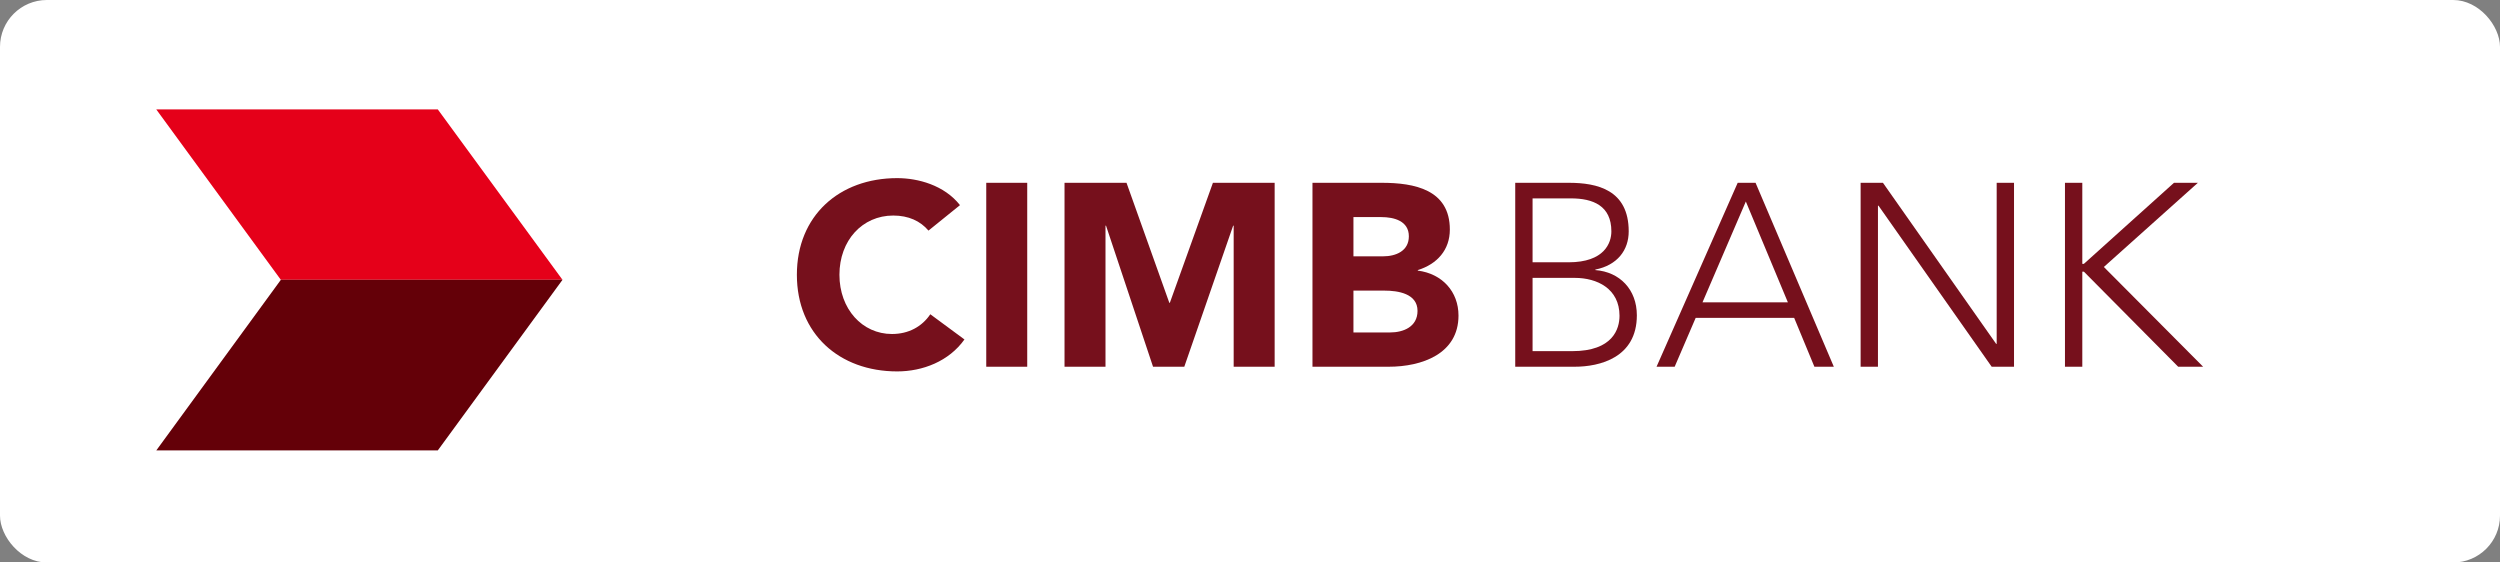 <svg width="800" height="180" viewBox="0 0 800 180" fill="none" xmlns="http://www.w3.org/2000/svg">
<rect x="0" y="0" width="800" height="180" fill="#808080" stroke="none"/>
<rect width="800" height="180" rx="15" fill="white"/>
<path d="M140.091 35H50L89.868 89.537H179.998L140.091 35Z" fill="#E50019"/>
<path d="M180 89.538H89.876L50.022 144.123H140.1L180 89.538Z" fill="#640008"/>
<path d="M297.112 73.794C294.505 70.717 290.723 68.972 285.848 68.972C275.929 68.972 268.619 76.952 268.619 87.925C268.619 98.9 275.93 106.88 285.427 106.88C290.723 106.88 295.011 104.551 297.699 100.561L308.625 108.627C303.666 115.61 295.262 118.852 287.108 118.852C268.535 118.852 255 106.796 255 87.925C255 69.053 268.535 57 287.108 57C293.75 57 302.155 59.245 307.195 65.644L297.112 73.794Z" fill="#76101C"/>
<path d="M315.601 58.496H328.713V117.355H315.601V58.496Z" fill="#76101C"/>
<path d="M340.648 58.496H360.482L374.182 96.904H374.35L388.135 58.496H407.888V117.355H394.775V72.212H394.608L378.974 117.355H368.972L353.928 72.212H353.759V117.355H340.648V58.496Z" fill="#76101C"/>
<path d="M433.101 106.382H444.867C448.986 106.382 453.608 104.635 453.608 99.481C453.608 93.911 447.305 92.997 443.019 92.997H433.101V106.382ZM433.101 82.024H442.599C446.632 82.024 450.834 80.359 450.834 75.62C450.834 70.717 446.128 69.469 442.009 69.469H433.101V82.024ZM419.991 58.496H442.176C452.6 58.496 463.949 60.658 463.949 73.459C463.949 80.028 459.83 84.518 453.692 86.428V86.593C461.509 87.592 466.719 93.33 466.719 100.977C466.719 113.281 454.952 117.355 444.363 117.355H419.991V58.496Z" fill="#76101C"/>
<path d="M490.422 112.366H503.114C516.143 112.366 518.244 105.218 518.244 101.059C518.244 92.331 511.017 88.922 503.957 88.922H490.422V112.366ZM490.422 83.935H501.937C513.453 83.935 515.639 77.7 515.639 74.042C515.639 65.812 509.756 63.483 502.696 63.483H490.422V83.935ZM484.875 58.496H502.021C511.101 58.496 521.186 60.741 521.186 74.042C521.186 80.028 517.571 84.85 510.511 86.263V86.428C518.328 87.011 523.793 92.663 523.793 100.894C523.793 114.446 511.939 117.355 503.873 117.355H484.875V58.496Z" fill="#76101C"/>
<path d="M558.668 64.482L544.801 96.739H572.117L558.668 64.482ZM556.063 58.496H561.779L586.825 117.355H580.607L574.135 101.725H542.616L535.893 117.355H530.093L556.063 58.496Z" fill="#76101C"/>
<path d="M595.399 58.496H602.543L638.769 110.04H638.937V58.496H644.485V117.355H637.339L601.115 65.812H600.945V117.355H595.399V58.496Z" fill="#76101C"/>
<path d="M660.789 58.496H666.338V84.434H666.841L695.672 58.496H703.319L673.231 85.431L705 117.355H697.016L666.841 86.928H666.338V117.355H660.789V58.496Z" fill="#76101C"/>
</svg>
